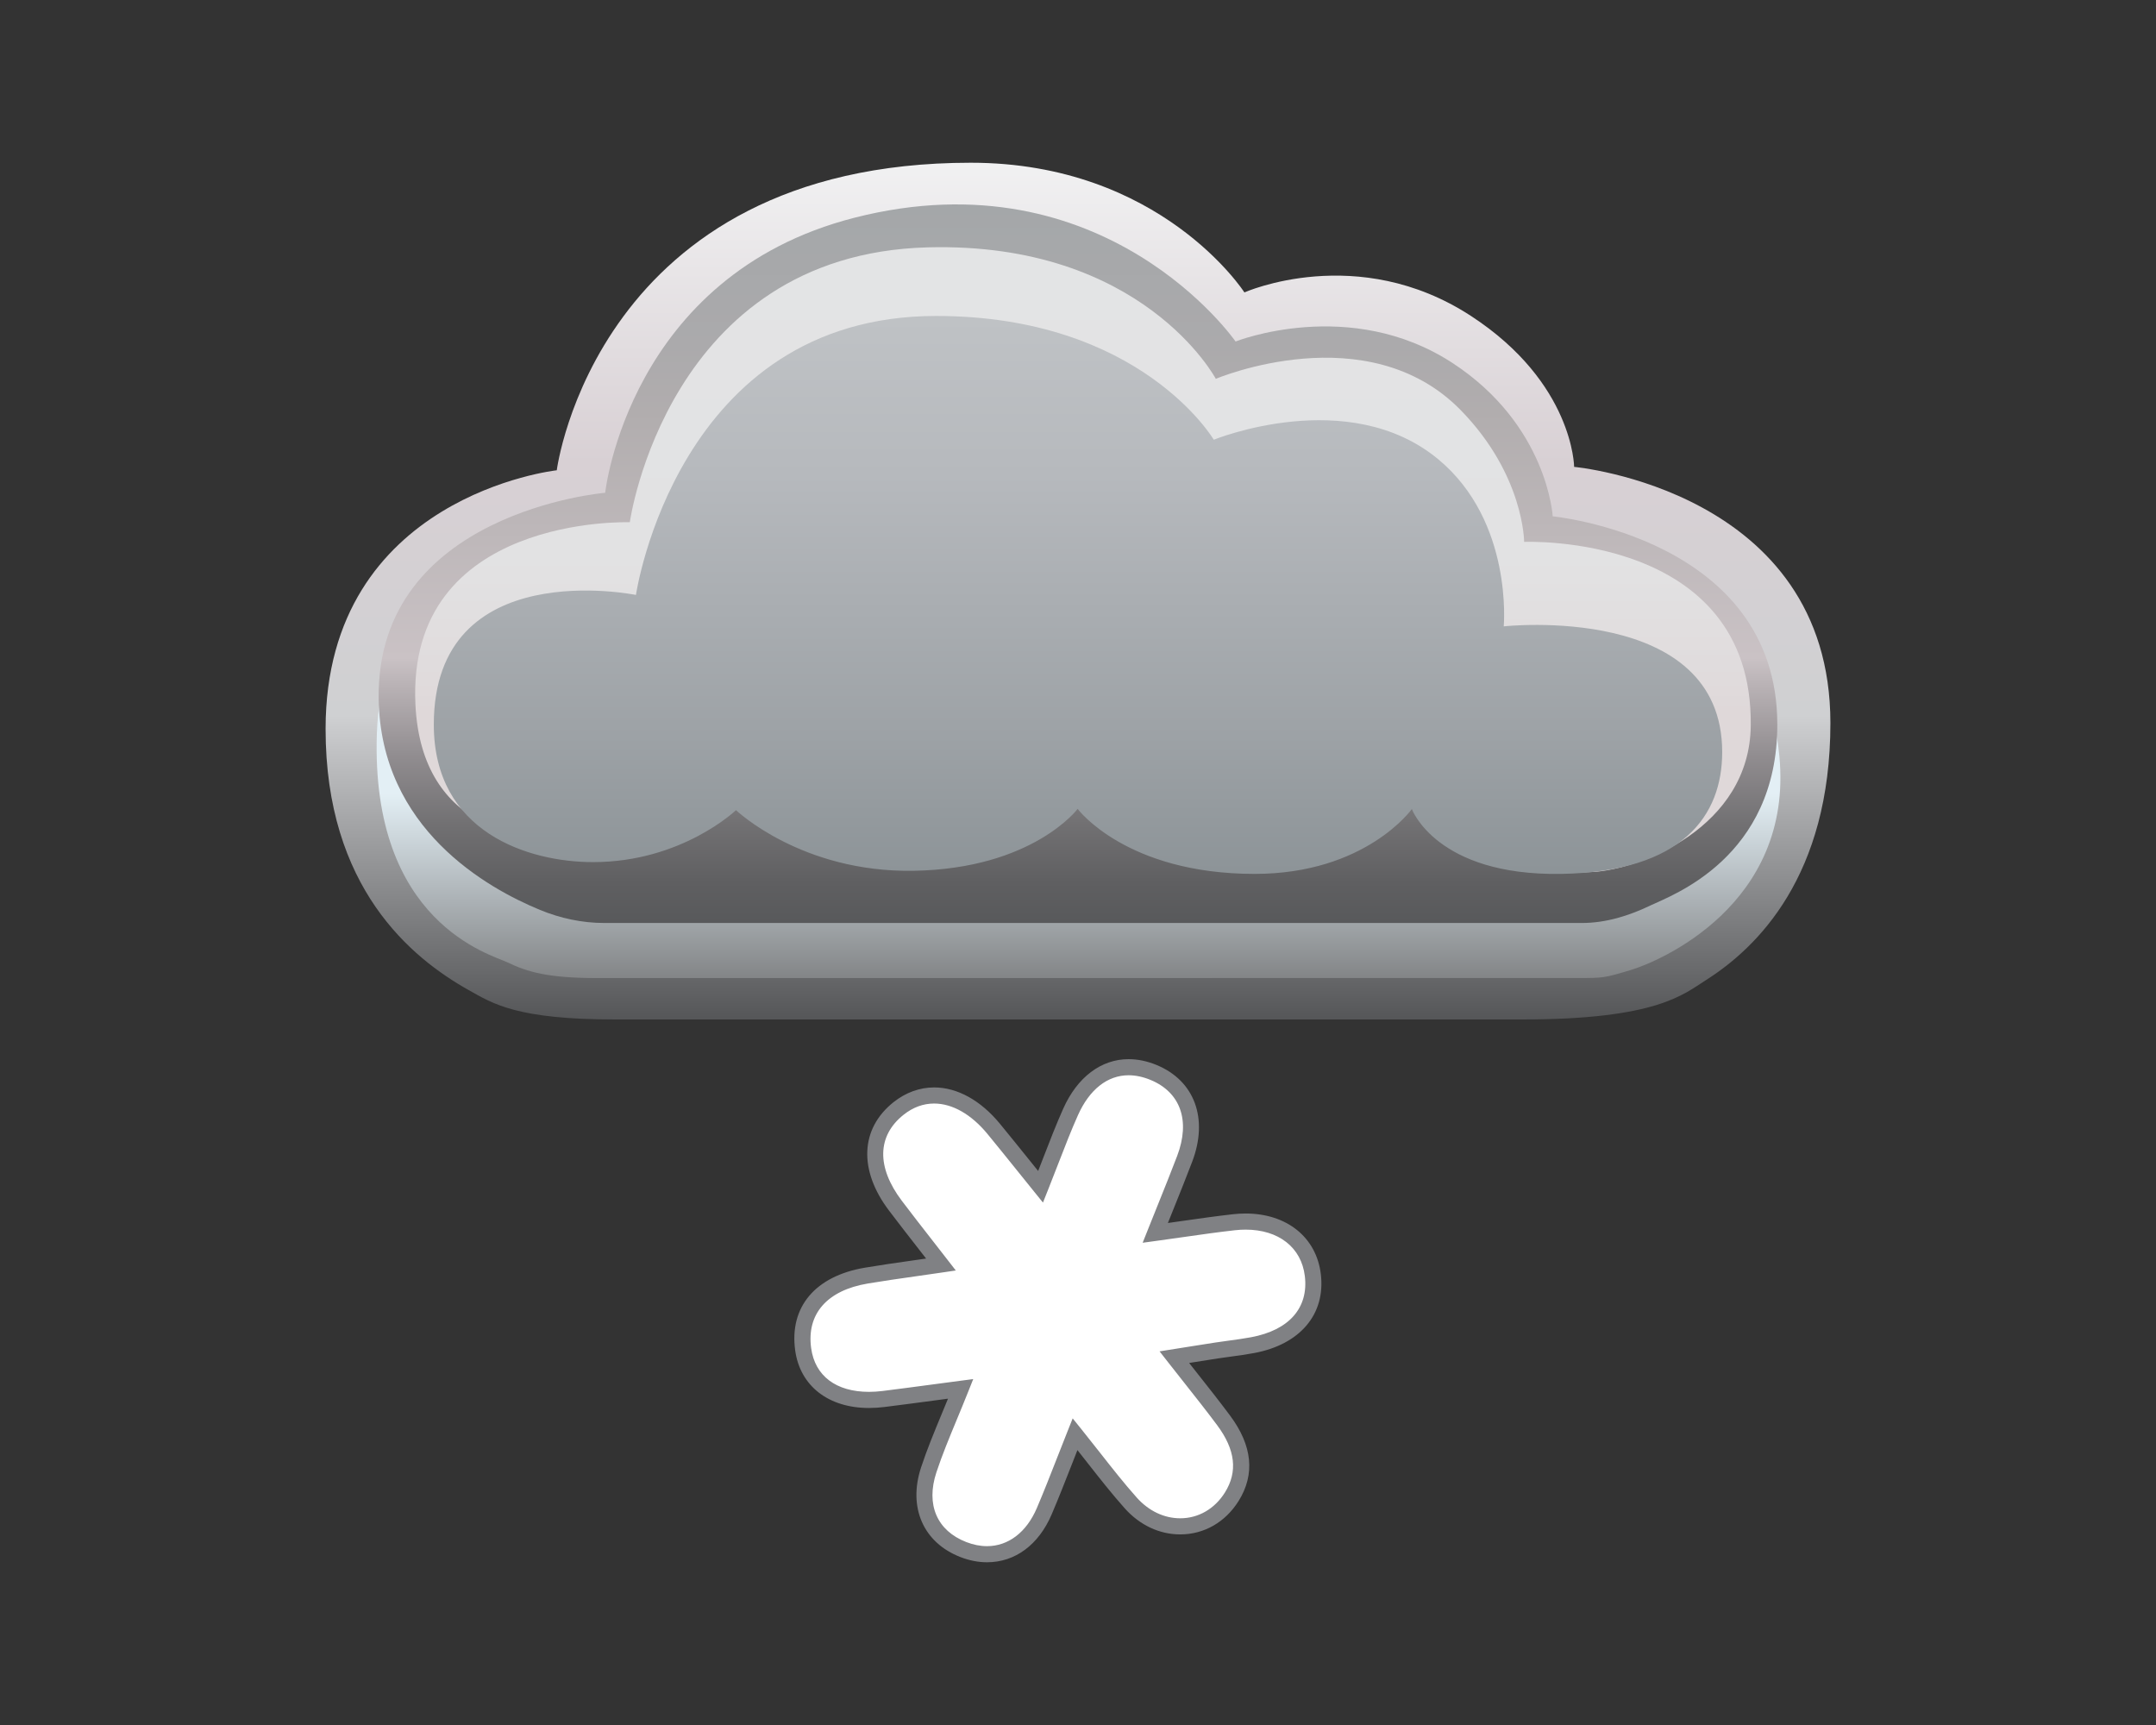 <?xml version="1.0" encoding="iso-8859-1"?>
<!-- Generator: Adobe Illustrator 18.1.0, SVG Export Plug-In . SVG Version: 6.00 Build 0)  -->
<svg version="1.1" id="NEVE_x5F_DEBOLE" xmlns="http://www.w3.org/2000/svg" xmlns:xlink="http://www.w3.org/1999/xlink" x="0px"
	 y="0px" viewBox="0 0 750 600" style="enable-background:new 0 0 750 600;" xml:space="preserve">
<rect x="0" y="0" width="750" height="600" fill="#333333" stroke="none"/>
<g id="nube_x5F_grande_x5F_scura_4_">
	
		<linearGradient id="nube_x5F_5_x5F_down_x5F_GR-SC_1_" gradientUnits="userSpaceOnUse" x1="375" y1="354.602" x2="375" y2="56.602">
		<stop  offset="0" style="stop-color:#555658"/>
		<stop  offset="0.355" style="stop-color:#CFD0D2"/>
		<stop  offset="0.65" style="stop-color:#D8D0D4"/>
		<stop  offset="1" style="stop-color:#F1F1F2"/>
	</linearGradient>
	
		<path id="nube_x5F_5_x5F_down_x5F_GR-SC_4_" style="fill-rule:evenodd;clip-rule:evenodd;fill:url(#nube_x5F_5_x5F_down_x5F_GR-SC_1_);" d="
		M432.888,101.712c0,0-28.977-45.11-95.177-45.11c-130.309,0-144.029,106.973-144.029,106.973s-80.366,8.737-80.419,89.882
		c-0.035,55.376,29.932,79.785,49.719,90.892c8.523,4.784,16.781,10.252,51.14,10.252c7.813,0,267.065,0,315.363,0
		c46.878,0,56.154-8.751,63.925-13.67c17.807-11.271,43.328-36.156,43.327-89.468c-0.001-80.972-89.148-89.066-89.148-89.066
		s-0.202-29.221-35.861-52.484C472.236,84.149,432.888,101.712,432.888,101.712z"/>
	
		<linearGradient id="nube_x5F_4_x5F_GR-SC_1_" gradientUnits="userSpaceOnUse" x1="375.182" y1="340.203" x2="375.182" y2="82.946">
		<stop  offset="0" style="stop-color:#838587"/>
		<stop  offset="0.249" style="stop-color:#E3EFF5"/>
	</linearGradient>
	<path id="nube_x5F_4_x5F_GR-SC_4_" style="fill-rule:evenodd;clip-rule:evenodd;fill:url(#nube_x5F_4_x5F_GR-SC_1_);" d="
		M425.075,123.567c0,0-44.741-59.092-134.723-34.732c-80.913,21.905-77.65,86.665-77.65,86.665s-79.214,8.504-81.601,79.616
		c-2.212,65.932,39.694,76.865,45.376,79.598c7.078,3.405,14.206,5.467,31.199,5.49l340.986-0.023c9.234,0,9.234,0,18.467-2.733
		c9.791-2.898,56.822-22.55,51.85-74.482c-6.768-70.697-83.103-77.215-83.103-77.215s4.246-31.018-29.832-54.666
		C469.271,105.565,425.075,123.567,425.075,123.567z"/>
	
		<linearGradient id="nube_x5F_3_x5F_GR-SC_1_" gradientUnits="userSpaceOnUse" x1="374.995" y1="321.047" x2="374.995" y2="71.099">
		<stop  offset="0" style="stop-color:#58595B"/>
		<stop  offset="0.056" style="stop-color:#5F5F61"/>
		<stop  offset="0.136" style="stop-color:#717072"/>
		<stop  offset="0.23" style="stop-color:#908C8F"/>
		<stop  offset="0.333" style="stop-color:#BAB3B6"/>
		<stop  offset="0.369" style="stop-color:#CAC2C5"/>
		<stop  offset="0.71" style="stop-color:#B1ADAE"/>
		<stop  offset="0.804" style="stop-color:#ABAAAC"/>
		<stop  offset="1" style="stop-color:#A4A7A9"/>
	</linearGradient>
	<path id="nube_x5F_3_x5F_GR-SC_4_" style="fill-rule:evenodd;clip-rule:evenodd;fill:url(#nube_x5F_3_x5F_GR-SC_1_);" d="
		M429.813,118.784c0,0-45.304-65.339-132.589-43.049c-78.488,20.044-86.703,95.665-86.703,95.665s-79.78,6.652-78.792,71.749
		c0.686,45.201,37.911,65.838,56.138,73.354c6.982,2.879,14.613,4.544,22.404,4.544h339.877c8.605,0,16.66-2.578,24.084-6.15
		c7.103-3.417,44.037-16.4,44.037-62.866c0-64.964-78.131-72.432-78.131-72.432s-1.747-31.66-34.804-53.299
		C469.663,102.95,429.813,118.784,429.813,118.784z"/>
	
		<linearGradient id="nube_x5F_2_x5F_GR-SC_1_" gradientUnits="userSpaceOnUse" x1="376.731" y1="301.443" x2="376.731" y2="83.924">
		<stop  offset="0.25" style="stop-color:#DFD8D9"/>
		<stop  offset="0.297" style="stop-color:#E0DBDC"/>
		<stop  offset="0.495" style="stop-color:#E2E2E3"/>
		<stop  offset="1" style="stop-color:#E3E4E5"/>
	</linearGradient>
	<path id="nube_x5F_2_x5F_GR-SC_4_" style="fill-rule:evenodd;clip-rule:evenodd;fill:url(#nube_x5F_2_x5F_GR-SC_1_);" d="
		M253.187,258.865c0,0,17.775,28.064,58.953,27.333c43.551-0.773,63.925-30.749,63.925-30.749s7.697,32.752,56.822,33.483
		c40.452,0.602,49.719-26.65,49.719-26.65s10.332,44.654,71.738,40.999c15.94-0.949,54.308-15.247,54.691-50.936
		c0.722-67.255-78.841-63.862-78.841-63.862s0-23.233-22.019-45.783c-32.5-33.284-85.233-10.933-85.233-10.933
		s-25.349-47.751-100.271-45.731c-90.643,2.442-103.579,95.613-103.579,95.613s-77.742-2.781-74.579,63.385
		c2.131,44.58,38.922,48.68,62.504,48.68C239.528,293.714,253.187,258.865,253.187,258.865z"/>
	
		<linearGradient id="nube_x5F_1_x5F_up_x5F_GR-SC_1_" gradientUnits="userSpaceOnUse" x1="375" y1="304.32" x2="375" y2="110.583">
		<stop  offset="0.007" style="stop-color:#8D9498"/>
		<stop  offset="0.25" style="stop-color:#9DA2A6"/>
		<stop  offset="0.717" style="stop-color:#B6B9BD"/>
		<stop  offset="1" style="stop-color:#BFC2C5"/>
	</linearGradient>
	
		<path id="nube_x5F_1_x5F_up_x5F_GR-SC_4_" style="fill-rule:evenodd;clip-rule:evenodd;fill:url(#nube_x5F_1_x5F_up_x5F_GR-SC_1_);" d="
		M256.026,281.789c0,0,22.768,21.785,61.886,21.09c41.372-0.734,56.961-21.528,56.961-21.528s16.819,22.612,61.567,22.612
		c38.629,0,54.691-22.55,54.691-22.55s8.523,23.233,51.85,22.55c42.617-0.672,56.112-20.5,56.112-42.366
		c0-52.13-76-43.733-76-43.733s3.374-36.395-22.729-58.082c-31.252-25.966-78.131-6.833-78.131-6.833s-25.397-43.049-96.598-43.049
		c-90.205,0-104.411,97.032-104.411,97.032s-70.318-14.385-70.318,45.099c0,37.583,33,47.832,55.402,47.832
		C237.191,299.864,256.026,281.789,256.026,281.789z"/>
</g>
<g id="fiocco_x5F_grande">
	<path id="riempimento_x5F_fiocco" style="fill:#FFFFFF;" d="M361.98,412.799c3.961-9.946,6.908-18.145,10.456-26.076
		c6.056-13.538,16.991-18.572,28.82-13.709c11.861,4.876,16.065,16.338,10.858,30.037c-3.093,8.137-6.419,16.186-10.239,25.778
		c10.196-1.395,18.782-2.746,27.411-3.711c14.844-1.661,25.892,5.863,27.405,18.396c1.505,12.465-6.348,21.646-20.974,24.363
		c-4.154,0.772-8.368,1.224-12.548,1.86c-4.171,0.635-8.336,1.317-14.652,2.32c6.232,7.97,11.838,14.871,17.144,21.996
		c6.124,8.224,8.651,17.239,2.825,26.556c-8.008,12.807-24.729,13.825-35.145,2.146c-6.468-7.253-12.272-15.098-19.362-23.906
		c-3.976,9.983-7.161,18.477-10.724,26.81c-5.438,12.719-16.485,17.837-28.127,13.323c-11.375-4.411-16.259-14.967-12.051-27.721
		c2.945-8.926,6.864-17.531,11.104-28.177c-10.341,1.362-18.546,2.49-26.764,3.515c-15.494,1.932-26.285-4.743-28.019-17.264
		c-1.868-13.491,6.188-22.989,21.975-25.648c7.951-1.339,15.954-2.377,25.959-3.849c-5.895-7.604-10.957-13.999-15.873-20.504
		c-9.77-12.928-9.31-25.504,1.135-33.793c10.046-7.972,22.949-5.219,33.102,7.13C350.747,398.813,355.704,405.033,361.98,412.799z"
		/>
	<path id="bordo_x5F_fiocco" style="fill:#808184;" d="M343.351,543.398c-3.043,0-6.151-0.607-9.237-1.804
		c-12.924-5.012-18.301-17.263-13.699-31.212c2.03-6.153,4.544-12.225,7.206-18.653c0.707-1.707,1.427-3.446,2.159-5.237
		c-1.624,0.216-3.197,0.426-4.731,0.63c-6.297,0.839-11.734,1.564-17.288,2.257c-1.866,0.233-3.707,0.351-5.469,0.351
		c-14.125,0-23.962-7.668-25.672-20.011c-2.093-15.117,6.986-25.882,24.286-28.795c5.393-0.908,10.684-1.661,16.811-2.533
		c1.444-0.205,2.923-0.416,4.447-0.635c-0.846-1.086-1.677-2.151-2.493-3.198c-3.651-4.682-7.1-9.104-10.449-13.535
		c-10.602-14.029-9.978-28.466,1.628-37.678c4.213-3.344,9.088-5.111,14.098-5.111c8.064,0,16.2,4.495,22.911,12.657
		c3.419,4.158,6.726,8.265,10.554,13.021c0.884,1.098,1.79,2.223,2.723,3.381c0.626-1.603,1.23-3.161,1.819-4.683
		c2.311-5.969,4.495-11.607,6.922-17.031c4.884-10.918,13.17-17.18,22.733-17.18c3.177,0,6.444,0.681,9.71,2.024
		c13.236,5.442,18.108,18.64,12.412,33.624c-2.11,5.55-4.351,11.118-6.725,17.013c-0.568,1.414-1.148,2.854-1.74,4.328
		c1.567-0.221,3.099-0.44,4.603-0.654c6.277-0.896,12.206-1.741,18.101-2.401c1.458-0.163,2.913-0.246,4.323-0.246
		c14.355,0,24.63,8.279,26.177,21.091c1.684,13.958-7.223,24.478-23.244,27.454c-2.705,0.503-5.445,0.874-8.096,1.234
		c-1.516,0.206-3.032,0.411-4.544,0.641c-2.781,0.424-5.561,0.868-8.98,1.416l-0.946,0.151c0.933,1.184,1.852,2.346,2.759,3.493
		c4.024,5.09,7.825,9.898,11.485,14.812c7.767,10.43,8.761,20.428,2.954,29.715c-4.614,7.377-12.013,11.609-20.303,11.61
		c-7.226,0-14.083-3.226-19.309-9.084c-4.456-4.997-8.605-10.278-12.999-15.869c-1.126-1.432-2.27-2.889-3.446-4.374
		c-0.623,1.584-1.23,3.133-1.824,4.652c-2.421,6.182-4.708,12.022-7.149,17.731C361.309,537.334,353.116,543.398,343.351,543.398z
		 M338.551,479.682l-1.768,4.439c-1.371,3.442-2.699,6.651-3.984,9.753c-2.621,6.33-5.096,12.308-7.062,18.265
		c-3.699,11.212,0.191,20.27,10.404,24.231c2.436,0.945,4.863,1.424,7.21,1.424c7.414,0,13.729-4.825,17.326-13.237
		c2.407-5.63,4.679-11.43,7.083-17.571c1.149-2.935,2.342-5.978,3.614-9.174l1.776-4.46l3.01,3.739
		c2.276,2.827,4.42,5.556,6.497,8.197c4.337,5.52,8.434,10.734,12.775,15.601c4.147,4.65,9.519,7.21,15.126,7.21
		c6.316,0,11.984-3.272,15.551-8.977c4.523-7.233,3.641-14.886-2.696-23.396c-3.612-4.851-7.389-9.627-11.387-14.684
		c-1.851-2.341-3.753-4.747-5.718-7.259l-2.931-3.748l10.346-1.647c3.436-0.55,6.227-0.997,9.022-1.422
		c1.543-0.234,3.088-0.445,4.634-0.654c2.583-0.35,5.255-0.713,7.826-1.191c13.221-2.456,20.039-10.21,18.703-21.272
		c-1.203-9.966-9.102-16.158-20.613-16.158c-1.203,0-2.447,0.071-3.699,0.211c-5.811,0.65-11.7,1.49-17.933,2.38
		c-3.007,0.429-6.124,0.874-9.409,1.323l-4.761,0.652l1.778-4.465c1.228-3.083,2.405-6.007,3.539-8.825
		c2.363-5.869,4.594-11.413,6.684-16.912c4.658-12.252,1.179-22.14-9.303-26.45c-2.587-1.064-5.137-1.603-7.579-1.603
		c-7.361,0-13.618,4.924-17.618,13.865c-2.367,5.293-4.427,10.61-6.811,16.766c-1.129,2.917-2.311,5.967-3.599,9.202l-1.772,4.449
		l-3.01-3.725c-2.041-2.524-3.942-4.886-5.751-7.135c-3.819-4.743-7.117-8.84-10.517-12.976
		c-5.626-6.843-12.226-10.611-18.582-10.611c-3.785,0-7.356,1.311-10.613,3.897c-9.234,7.328-9.468,18.229-0.641,29.909
		c3.322,4.396,6.758,8.803,10.397,13.467c1.747,2.24,3.557,4.562,5.455,7.009l2.939,3.791l-4.746,0.699
		c-3.267,0.481-6.322,0.915-9.231,1.329c-6.09,0.867-11.348,1.615-16.671,2.511c-14.147,2.382-21.315,10.583-19.665,22.499
		c1.335,9.644,8.669,15.176,20.12,15.176c1.532,0,3.139-0.104,4.776-0.308c5.53-0.69,10.956-1.413,17.24-2.25
		c2.991-0.399,6.134-0.818,9.505-1.262L338.551,479.682z"/>
</g>
</svg>
